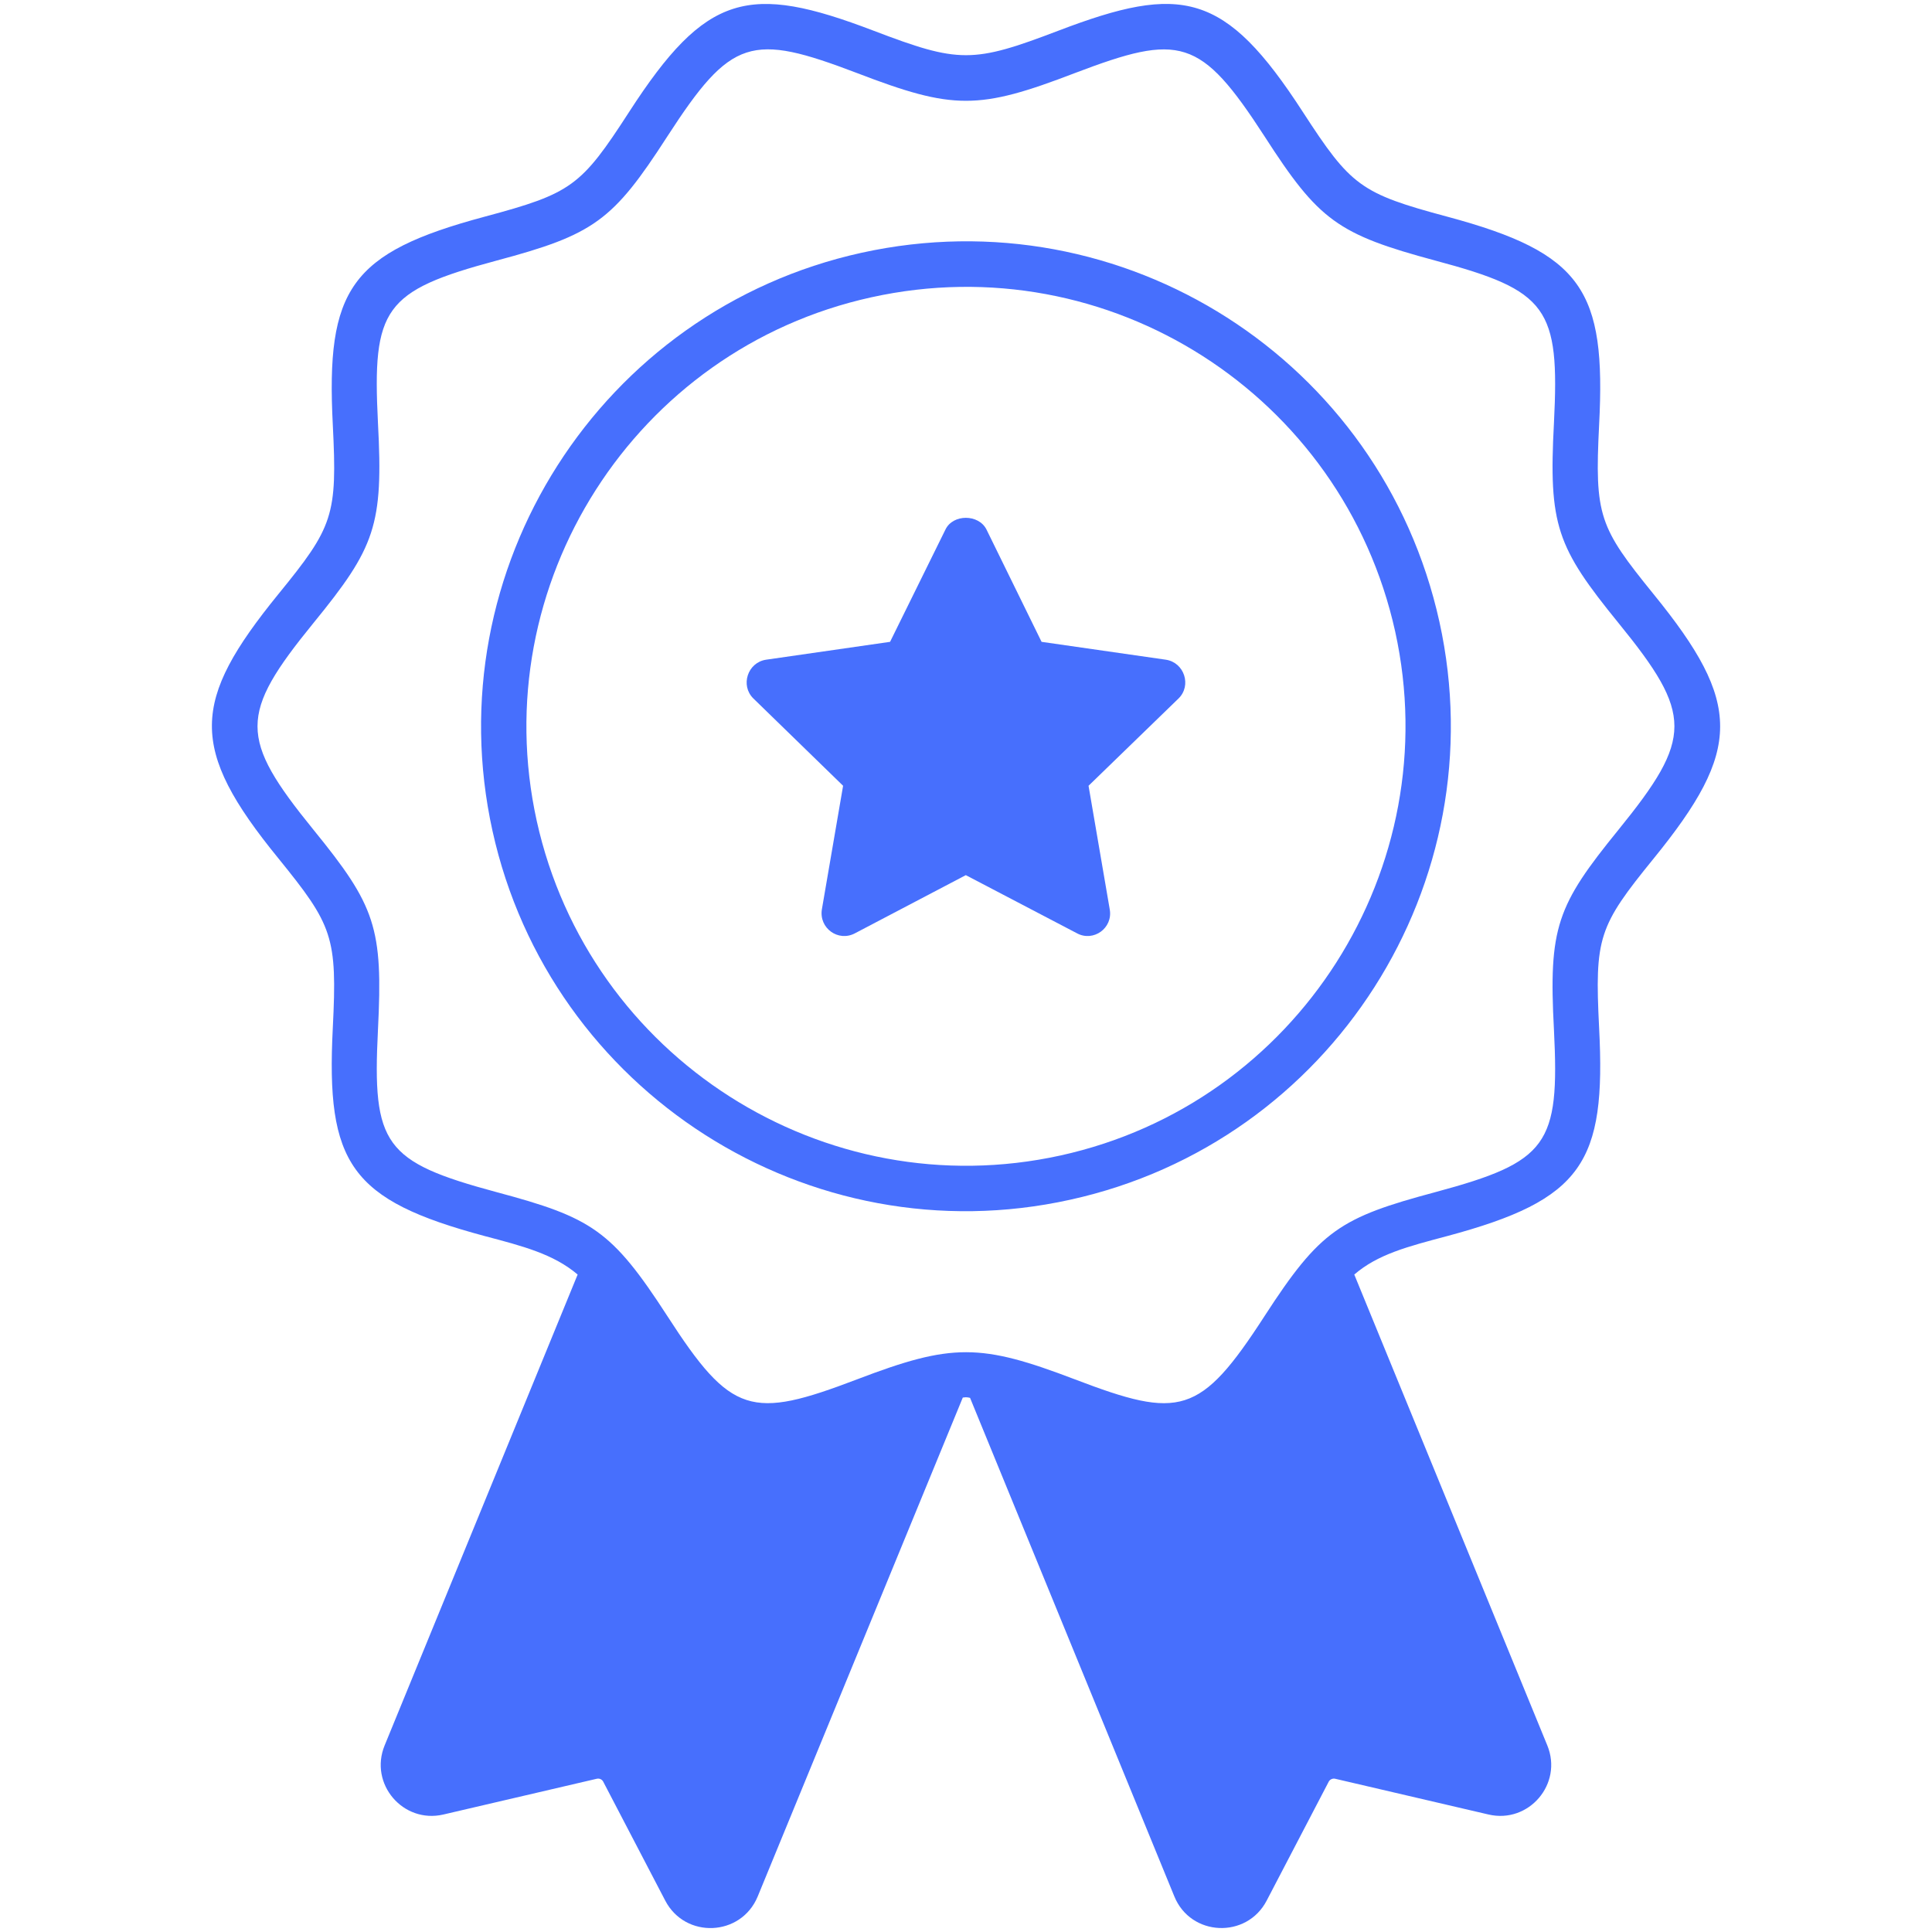 <svg width="70" height="70" viewBox="0 0 70 70" fill="none" xmlns="http://www.w3.org/2000/svg">
<path d="M52.153 22.53C50.056 13.044 40.702 7.072 31.216 9.158C21.753 11.244 15.758 20.642 17.844 30.105C19.93 39.558 29.317 45.564 38.781 43.467C48.245 41.381 54.239 31.994 52.153 22.53ZM38.429 41.864C29.855 43.752 21.346 38.318 19.447 29.743C17.559 21.18 22.993 12.66 31.568 10.772C40.175 8.872 48.651 14.307 50.55 22.881C52.438 31.456 47.004 39.975 38.429 41.864Z" fill="#476FFD"/>
<path d="M59.915 21.531C57.939 19.094 57.774 18.698 57.939 15.394C58.192 10.519 57.346 9.169 52.439 7.851C49.288 7.006 48.947 6.742 47.202 4.053C44.38 -0.306 42.81 -0.591 38.353 1.11C35.246 2.296 34.752 2.296 31.645 1.11C27.132 -0.613 25.584 -0.262 22.796 4.053C21.05 6.754 20.71 7.006 17.559 7.851C12.684 9.158 11.806 10.475 12.058 15.394C12.223 18.677 12.08 19.083 10.082 21.531C6.931 25.407 6.822 27.097 10.082 31.094C12.058 33.531 12.223 33.937 12.058 37.242C11.806 42.171 12.695 43.478 17.559 44.784C18.931 45.147 20.051 45.432 20.929 46.179L13.936 63.24C13.365 64.634 14.605 66.083 16.066 65.743L21.621 64.448C21.72 64.426 21.808 64.47 21.852 64.546L24.102 68.861C24.827 70.255 26.847 70.168 27.451 68.718L34.884 50.636C34.917 50.636 34.961 50.625 34.993 50.625C35.048 50.625 35.103 50.636 35.147 50.647L42.547 68.707C43.14 70.168 45.171 70.255 45.895 68.861L48.146 64.546C48.19 64.47 48.289 64.426 48.377 64.448L53.932 65.743C55.392 66.083 56.633 64.634 56.062 63.24L49.068 46.179C49.925 45.443 50.99 45.169 52.439 44.784C57.346 43.467 58.192 42.127 57.939 37.242C57.775 33.959 57.917 33.564 59.916 31.105C63.121 27.163 63.132 25.483 59.915 21.531ZM56.303 37.319C56.512 41.48 56.084 42.094 52.01 43.192C48.563 44.115 47.838 44.565 45.818 47.683C43.48 51.295 42.744 51.426 38.946 49.977C35.52 48.671 34.499 48.66 31.052 49.977C27.22 51.437 26.496 51.273 24.179 47.683C22.159 44.565 21.434 44.115 17.987 43.192C13.914 42.094 13.486 41.48 13.694 37.319C13.881 33.608 13.607 32.828 11.356 30.062C8.655 26.735 8.655 25.89 11.356 22.574C13.596 19.829 13.892 19.039 13.694 15.317C13.486 11.167 13.903 10.541 17.987 9.443C21.522 8.499 22.203 8.005 24.179 4.942C26.496 1.363 27.22 1.187 31.052 2.647C34.543 3.987 35.454 3.987 38.946 2.647C42.755 1.198 43.491 1.352 45.818 4.942C47.783 7.994 48.464 8.488 52.01 9.443C56.084 10.53 56.512 11.156 56.303 15.317C56.105 19.039 56.402 19.818 58.642 22.574C61.342 25.89 61.342 26.735 58.642 30.062C56.402 32.817 56.105 33.597 56.303 37.319Z" fill="#476FFD"/>
<path d="M42.7 25.308L39.44 28.47L40.208 32.949C40.329 33.63 39.615 34.135 39.023 33.816L34.993 31.708L30.975 33.816C30.371 34.135 29.669 33.63 29.778 32.949L30.547 28.47L27.297 25.308C26.814 24.836 27.088 24.001 27.758 23.902L32.249 23.255L34.258 19.181C34.532 18.622 35.454 18.622 35.74 19.181L37.738 23.255L42.239 23.902C42.909 24.001 43.184 24.836 42.7 25.308Z" fill="#476FFD"/>
</svg>
